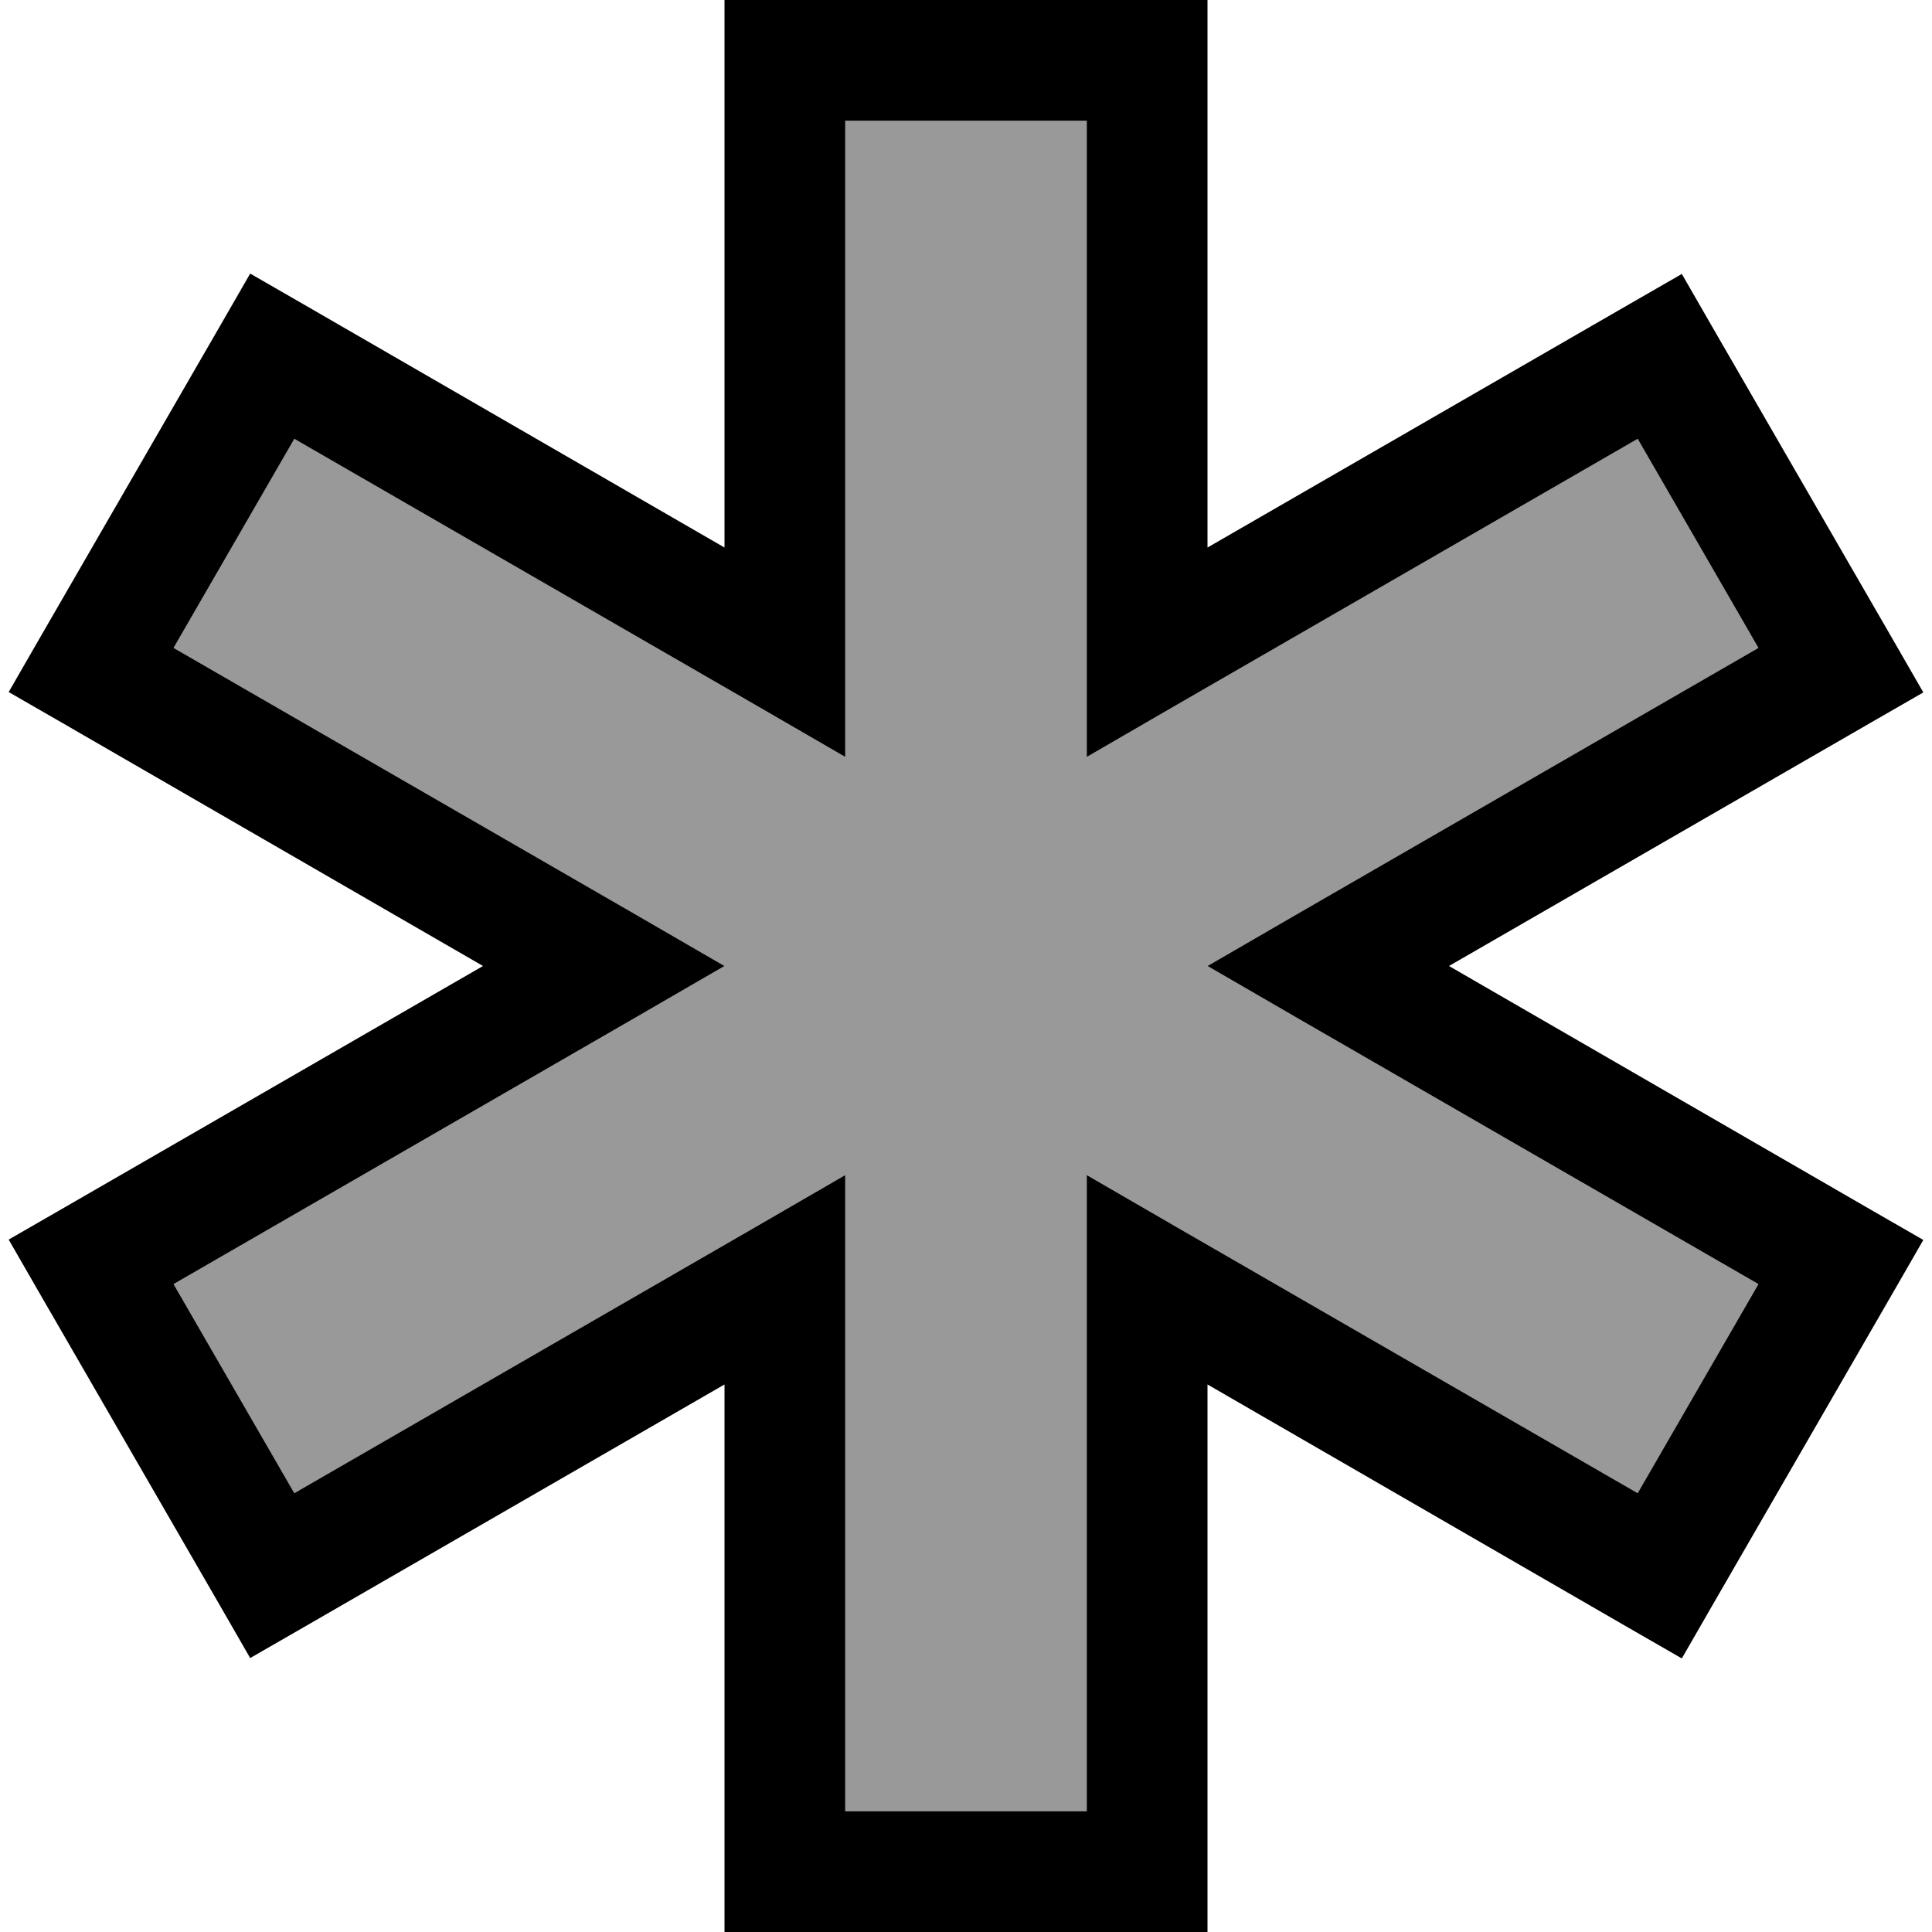 <svg xmlns="http://www.w3.org/2000/svg" viewBox="0 0 512 512"><defs><style>.fa-secondary{opacity:.4}</style></defs><path class="fa-secondary" d="M46 171.7l122 70.4L192 256l-24 13.9L46 340.3l32 55.4 122-70.4 24-13.9 0 27.7L224 480l64 0 0-140.9 0-27.7 24 13.9 122 70.4 32-55.4L344 269.9 320 256l24-13.9 122-70.4-32-55.4L312 186.7l-24 13.9 0-27.7L288 32l-64 0 0 140.9 0 27.7-24-13.9L78 116.3 46 171.7z"/><path class="fa-primary" d="M192 0l16 0 96 0 16 0 0 16 0 129.1L431.8 80.6l13.9-8 8 13.9 48 83.1 8 13.9-13.9 8L384 256l111.8 64.6 13.9 8-8 13.9-48 83.1-8 13.9-13.9-8L320 366.9 320 496l0 16-16 0-96 0-16 0 0-16 0-129.1L80.2 431.4l-13.9 8-8-13.9-48-83.1-8-13.9 13.9-8L128 256 16.2 191.4l-13.9-8 8-13.9 48-83.1 8-13.9 13.9 8L192 145.1 192 16l0-16zm32 32l0 140.9 0 27.7-24-13.9L78 116.3 46 171.7l122 70.4L192 256l-24 13.9L46 340.3l32 55.4 122-70.4 24-13.9 0 27.7L224 480l64 0 0-140.9 0-27.7 24 13.9 122 70.4 32-55.4L344 269.9 320 256l24-13.9 122-70.4-32-55.4L312 186.7l-24 13.9 0-27.7L288 32l-64 0z"/></svg>